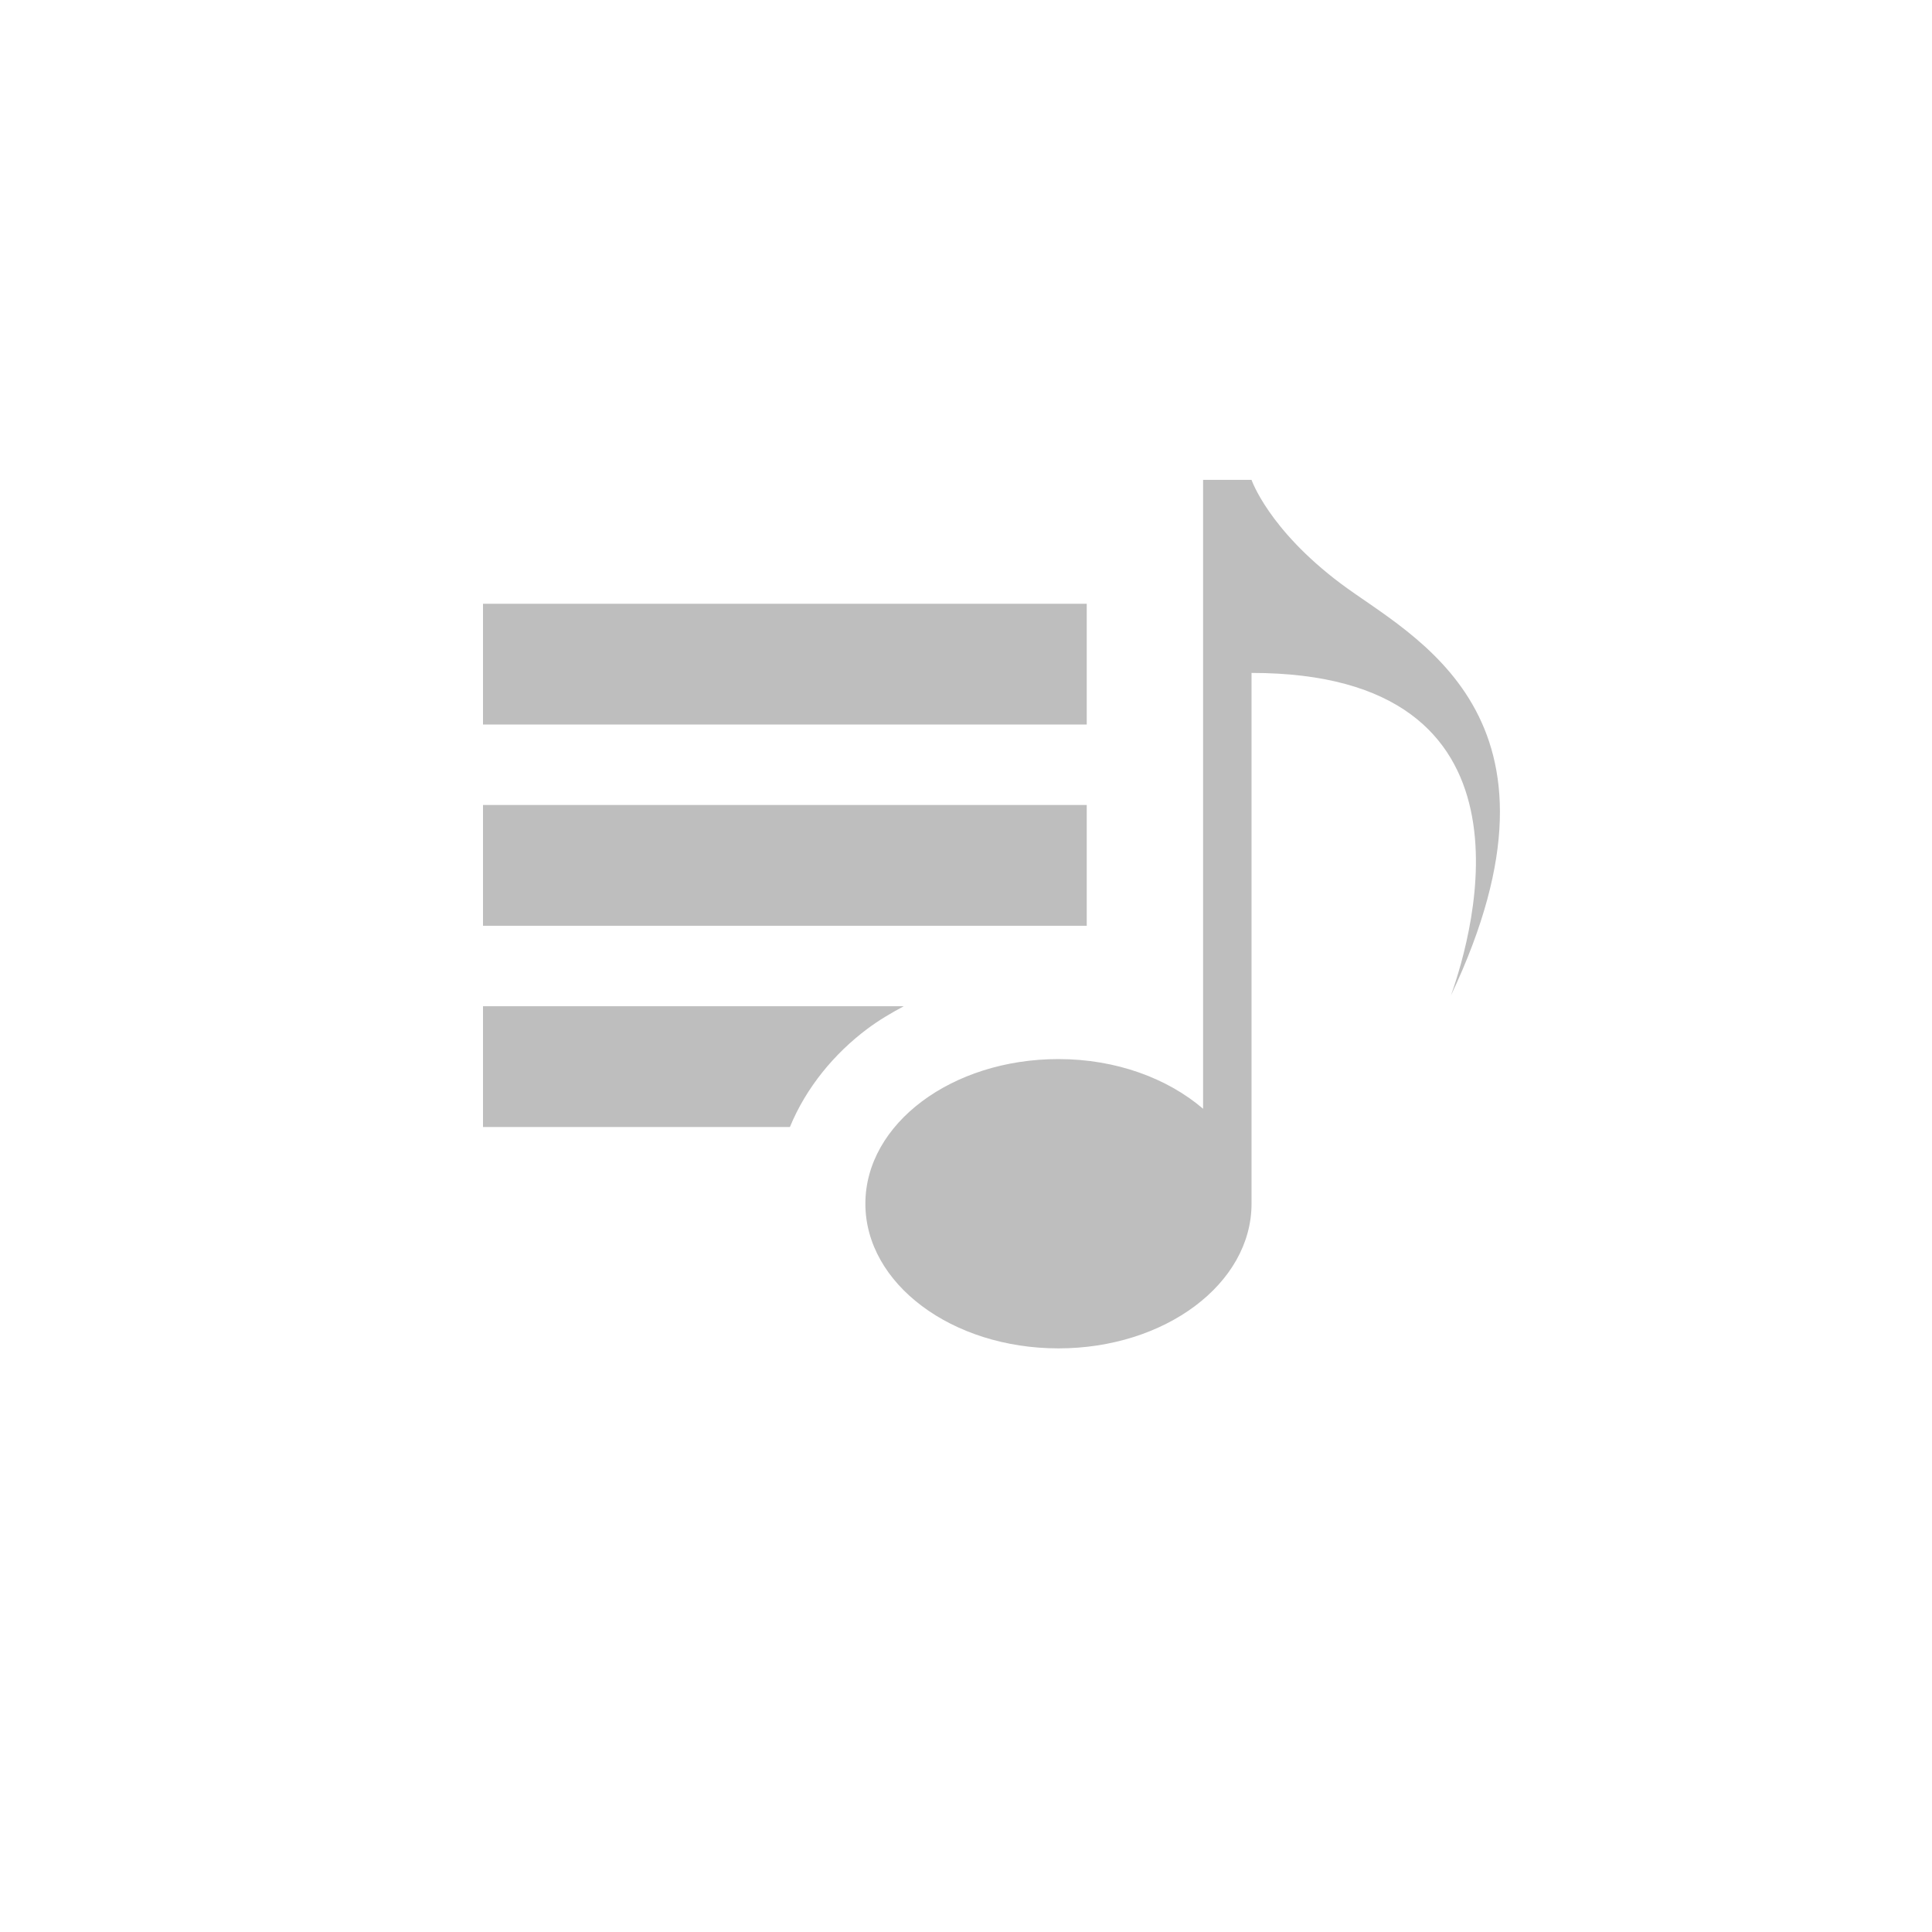 
<svg width="96" height="96" version="1.1" xmlns="http://www.w3.org/2000/svg">
	<path d="m 59.781,23.844 0,31.25 C 58.023,53.589 55.471,52.625 52.594,52.625 47.295,52.625 43,55.839 43,59.812 43,63.786 47.295,67 52.594,67 c 5.298,0 9.594,-3.214 9.594,-7.188 l 0,-26.375 c 14.69,0 11.054,12.818 9.906,16.031 C 78.702,35.523 70.16,31.651 66.625,29 63.027,26.302 62.188,23.844 62.188,23.844 l -2.406,0 z M 24,30 l 0,6 30,0 0,-6 -30,0 z m 0,10 0,6 30,0 0,-6 -30,0 z m 0,10 0,6 15.25,0 c 0.809,-1.967 2.207,-3.649 3.844,-4.875 0.57,-0.427 1.181,-0.787 1.812,-1.125 L 24,50 z" fill="#bebebe"/>
</svg>

